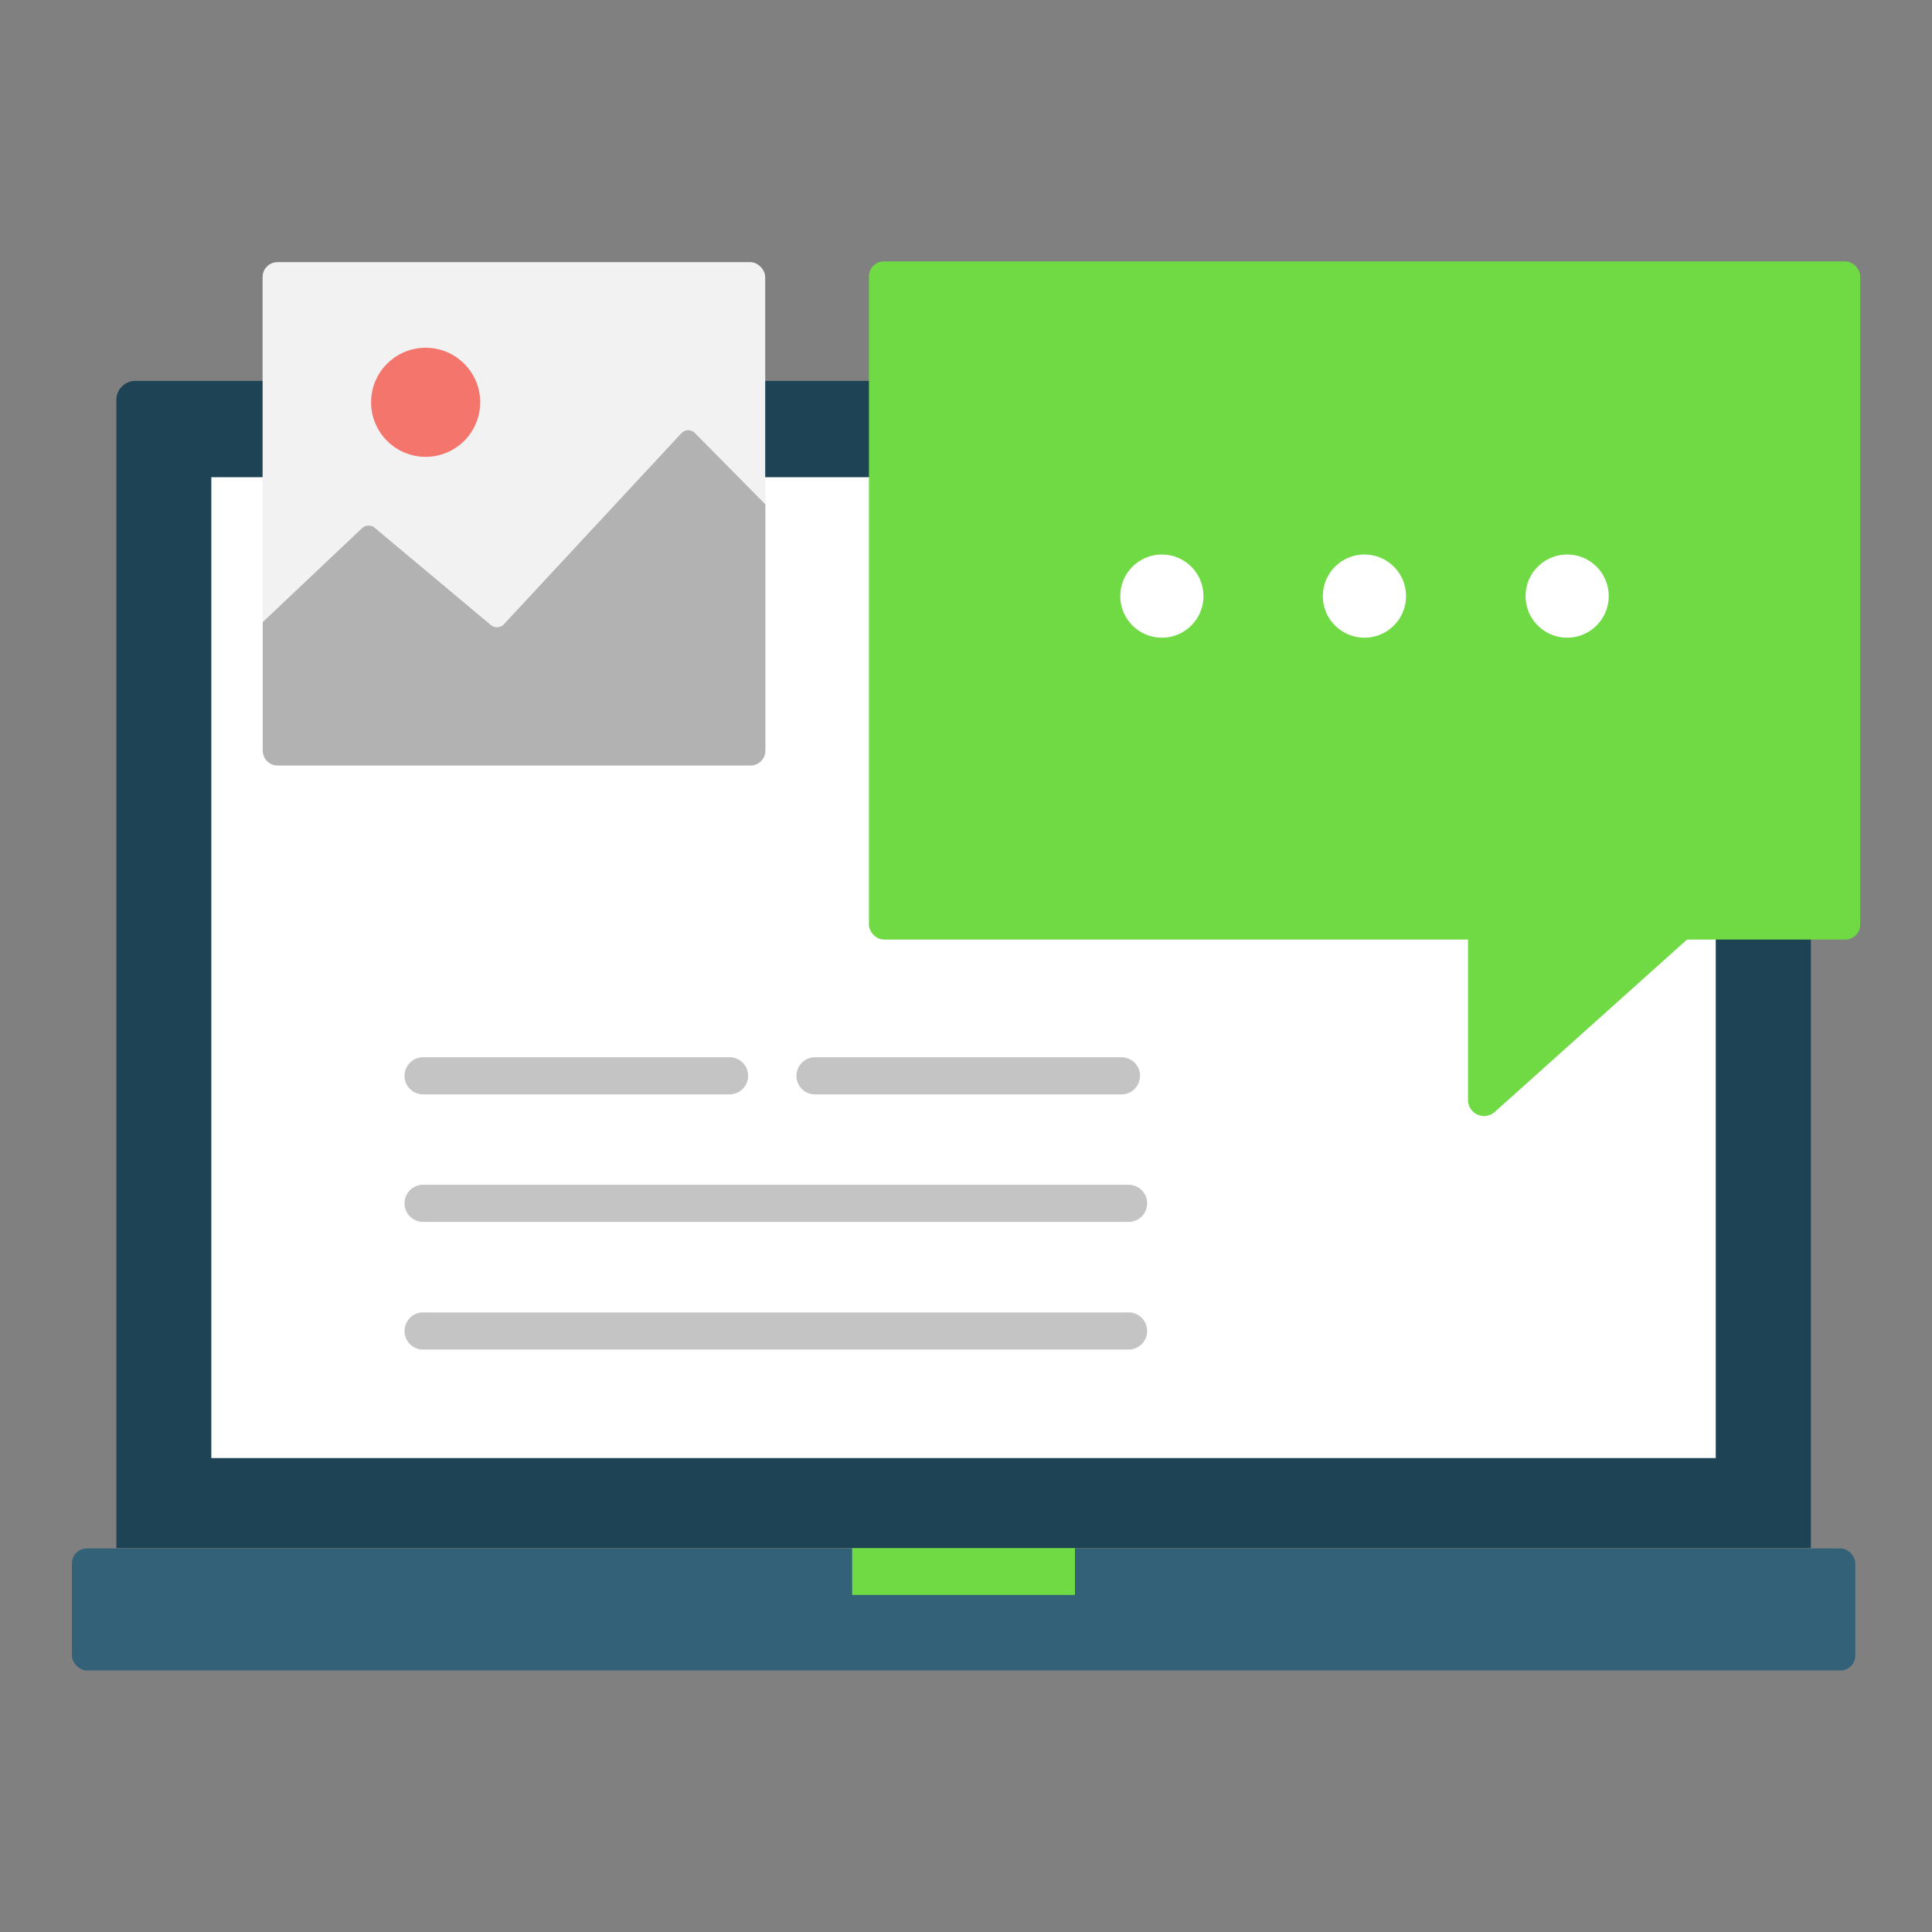 <svg xmlns="http://www.w3.org/2000/svg" width="130" height="130" viewBox="0 0 130 130"><rect x="0" y="0" width="130" height="130" fill="#808080" stroke="none"/><defs><style>.a{fill:none;}.b{fill:#1d4354;}.c{fill:#fff;}.d{fill:#336278;}.e{fill:#6fda44;}.f{fill:#c4c4c4;}.g{fill:#f2f2f2;}.h{fill:#f3756c;}.i{fill:#b2b2b2;}</style></defs><title>HIW-3</title><rect class="a" width="130" height="130"/><path class="b" d="M121.85,104.17H7.83V26.91a1.28,1.28,0,0,1,1.28-1.28H120.56a1.28,1.28,0,0,1,1.29,1.28Z"/><rect class="c" x="14.22" y="32.11" width="101.23" height="66"/><rect class="d" x="4.84" y="104.19" width="120" height="8.21" rx="1"/><rect class="e" x="57.34" y="104.17" width="14.99" height="3.15"/><path class="f" d="M75.94,82.22H28.47a1.25,1.25,0,0,1,0-2.5H75.94a1.25,1.25,0,0,1,0,2.5Z"/><path class="f" d="M75.94,90.81H28.47a1.25,1.25,0,0,1,0-2.5H75.94a1.25,1.25,0,0,1,0,2.5Z"/><path class="f" d="M49.09,73.64H28.47a1.25,1.25,0,0,1,0-2.5H49.09a1.25,1.25,0,0,1,0,2.5Z"/><path class="f" d="M75.46,73.64H54.84a1.25,1.25,0,0,1,0-2.5H75.46a1.25,1.25,0,0,1,0,2.5Z"/><rect class="g" x="17.67" y="17.64" width="33.82" height="33.82" rx="1"/><circle class="h" cx="28.64" cy="27.07" r="3.67"/><path class="i" d="M46.77,29.15a.63.63,0,0,0-.92,0L33.91,42a.65.65,0,0,1-.83.1l-7.92-6.63a.66.66,0,0,0-.8.07l-6.68,6.32v8.65a1,1,0,0,0,1,1l31.82,0a1,1,0,0,0,1-1V33.94Z"/><rect class="e" x="58.46" y="17.6" width="66.7" height="45.63" rx="1" transform="translate(183.63 80.82) rotate(-180)"/><path class="e" d="M114.21,60H99.89a1.1,1.1,0,0,0-1.11,1.11V74a1.08,1.08,0,0,0,1.81.81L115,61.89A1.11,1.11,0,0,0,114.21,60Z"/><circle class="c" cx="78.18" cy="40.11" r="2.8"/><circle class="c" cx="91.81" cy="40.11" r="2.8"/><circle class="c" cx="105.45" cy="40.11" r="2.8"/></svg>